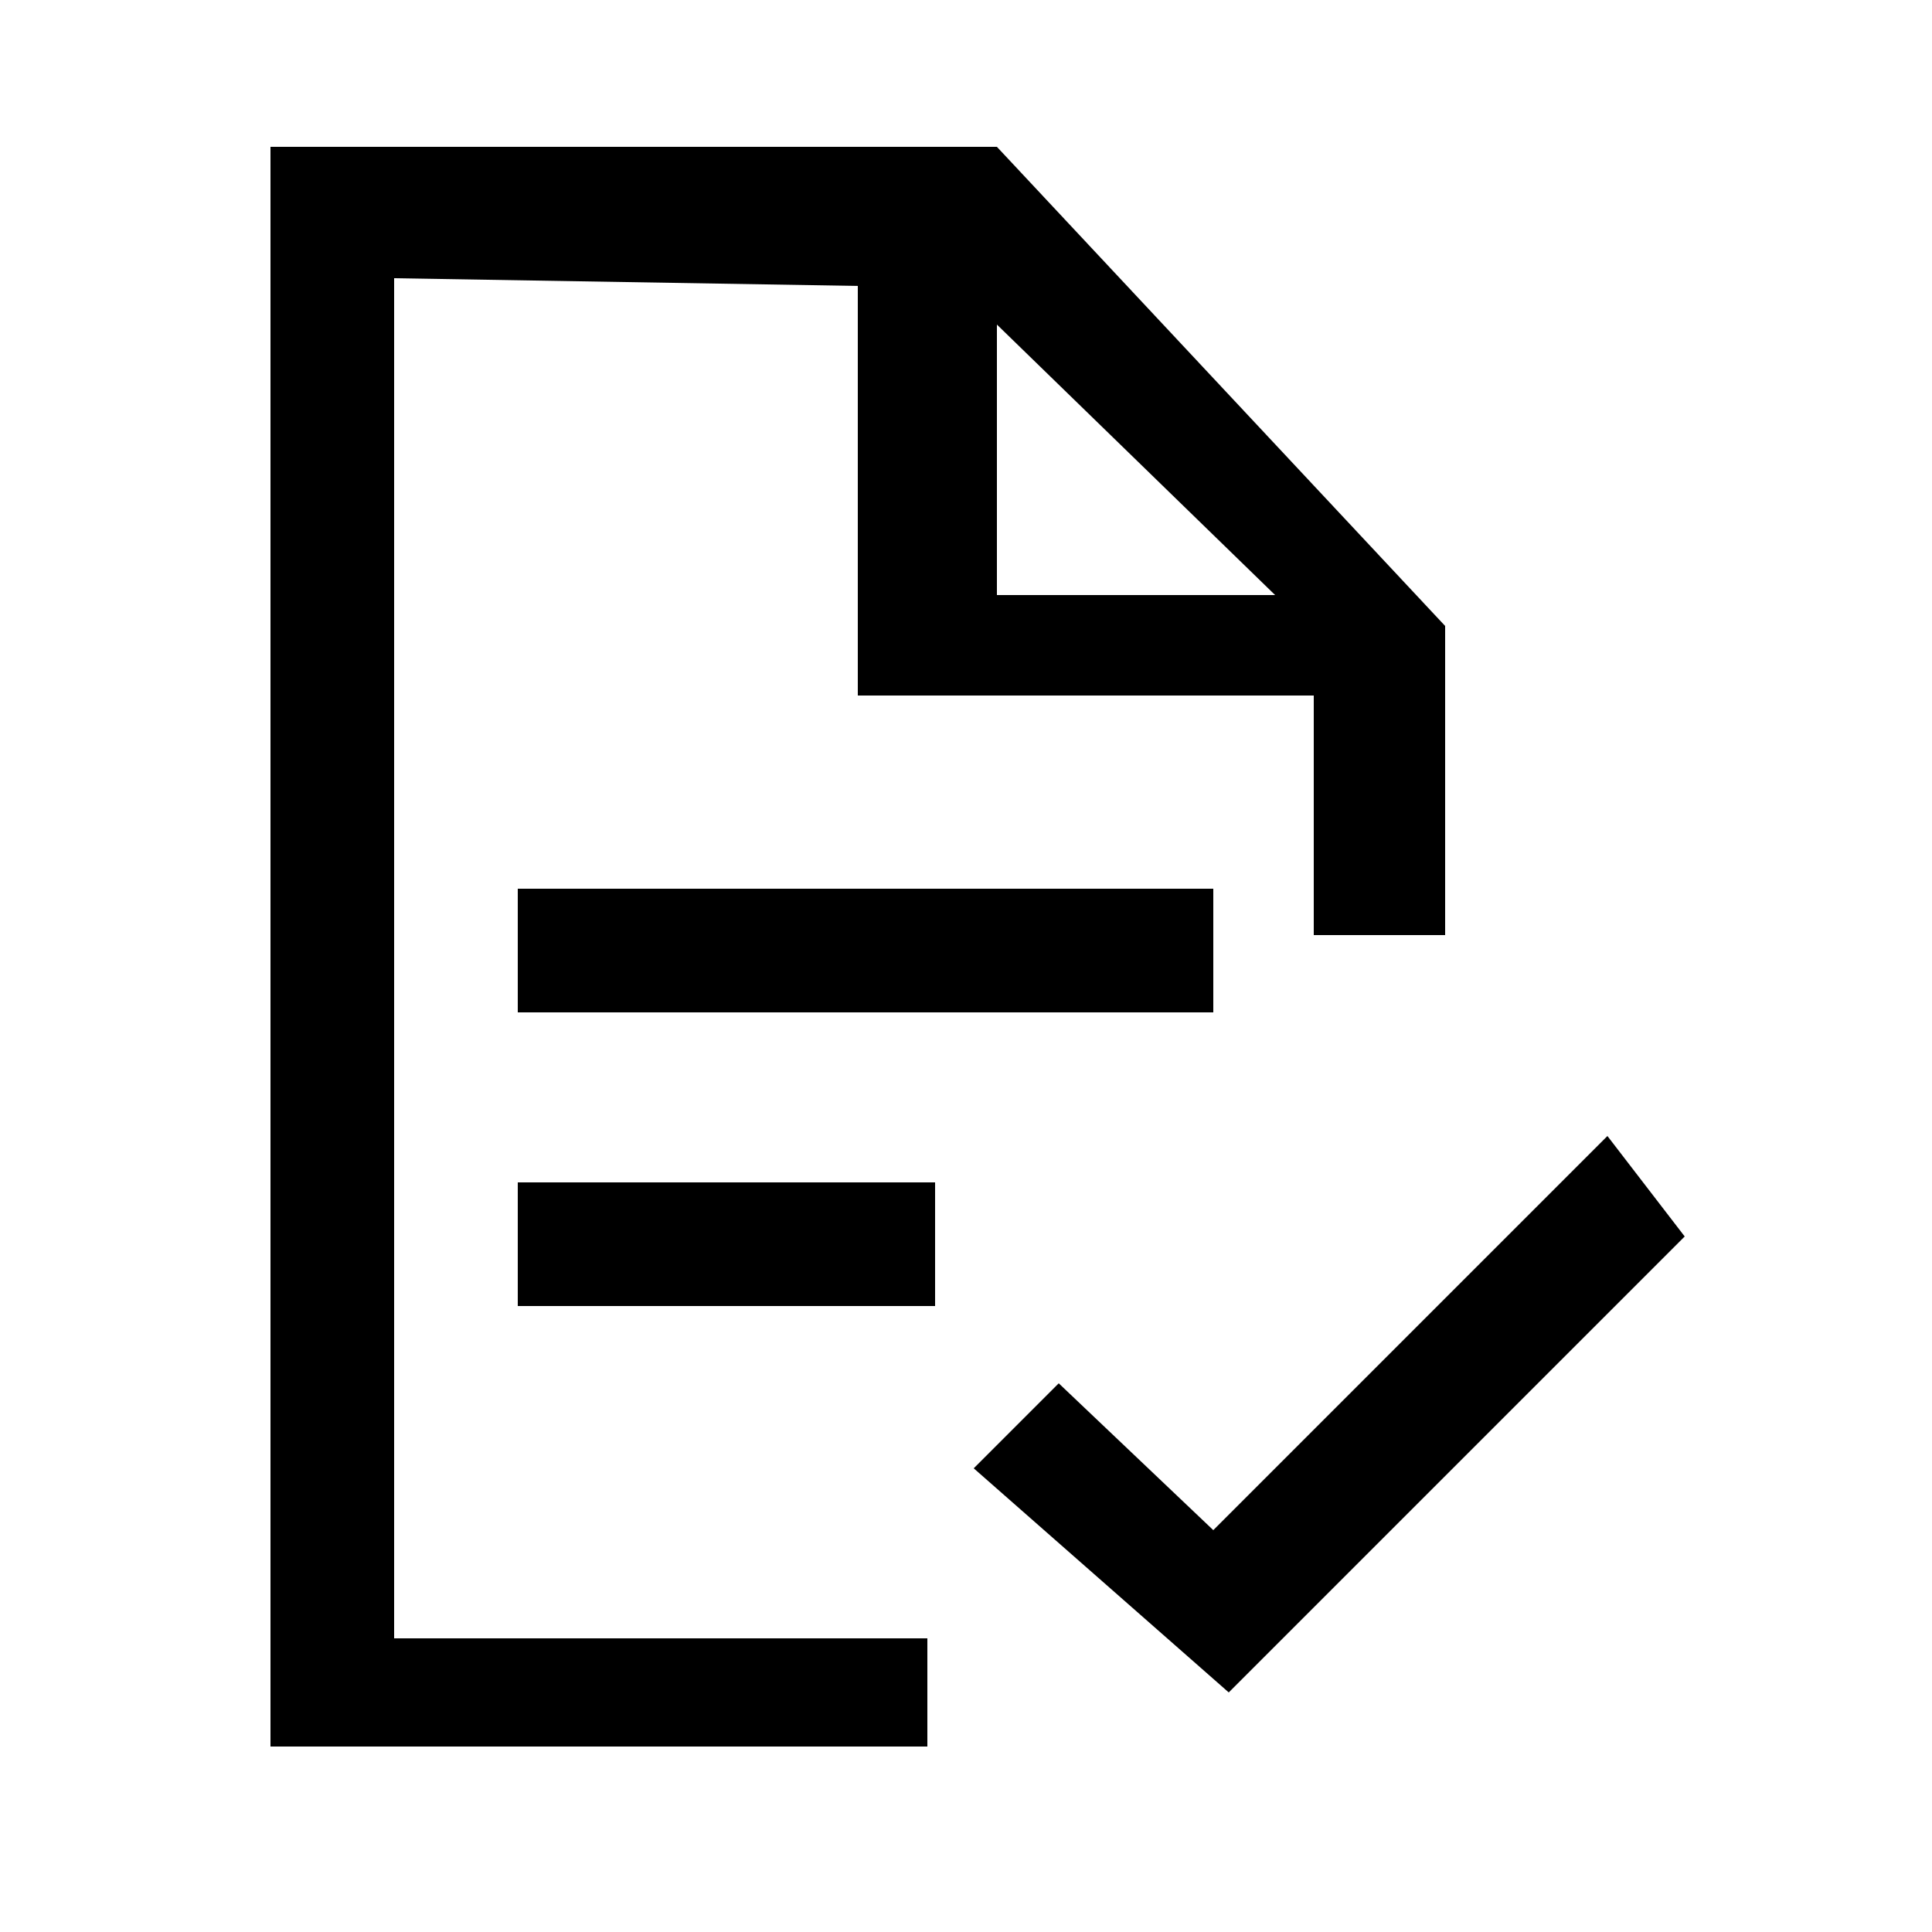 <svg xmlns="http://www.w3.org/2000/svg" viewBox="0 0 25 25" style="enable-background:new 0 0 25 25" xml:space="preserve"><path d="m5.1 3.6 6 .1V9H17v3.1h1.7v-4l-5.8-6.2H3.5v20.7H12v-1.4H5.1V3.6zm7.8.6 3.6 3.5h-3.6V4.2z"/><path d="M6.7 11.5h9v1.6h-9zM6.7 15.3h5.4v1.6H6.7zM20.8 14.7l-5.1 5.1-2-1.9-1.1 1.1 3.3 2.9 5.9-5.9z"/></svg>